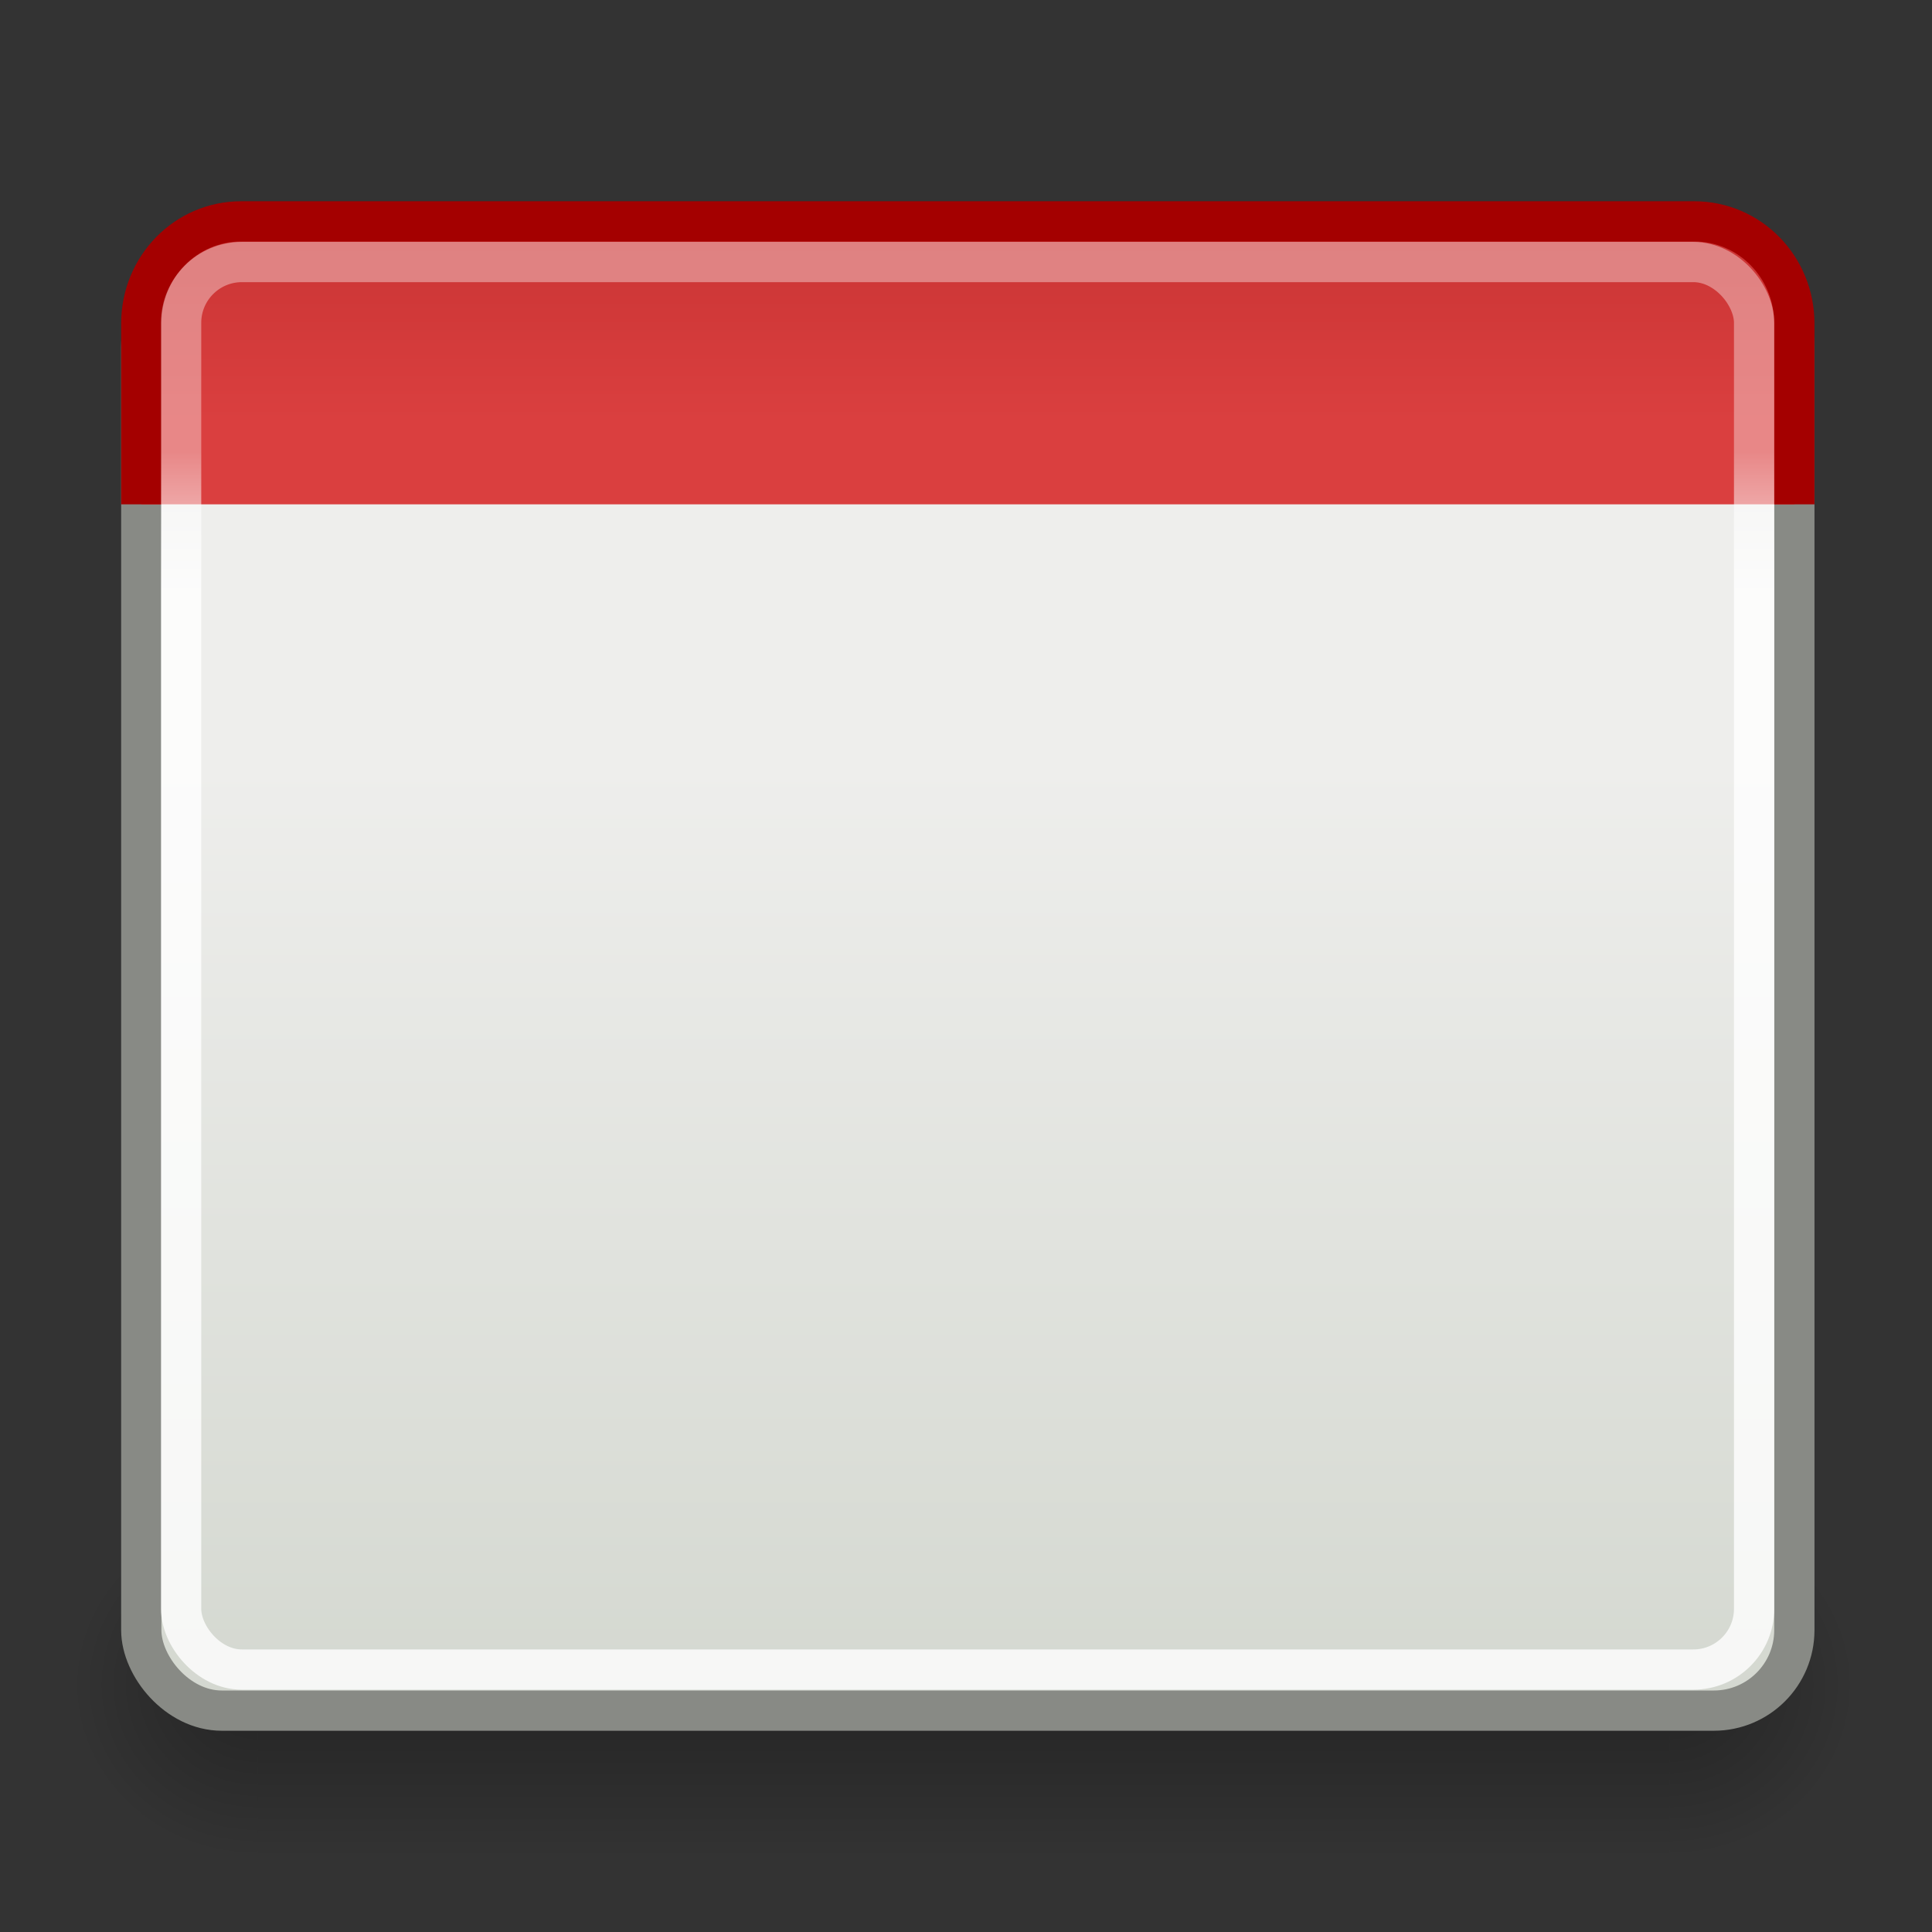 <svg xmlns:svg="http://www.w3.org/2000/svg" xmlns="http://www.w3.org/2000/svg" xmlns:xlink="http://www.w3.org/1999/xlink" width="48" height="48" id="svg11300"><rect width="100%" height="100%" fill="#333333" stroke="none"/><defs id="defs3"><linearGradient id="linearGradient5534"><stop offset="0" id="stop5536" style="stop-color:#c22f2f;stop-opacity:1"/><stop offset="1" id="stop5538" style="stop-color:#da3f3f;stop-opacity:1"/></linearGradient><linearGradient id="linearGradient47870"><stop id="stop47872" offset="0" style="stop-color:#000000;stop-opacity:0"/><stop id="stop47878" offset="0.5" style="stop-color:#000000;stop-opacity:1"/><stop id="stop47874" offset="1" style="stop-color:#000000;stop-opacity:0"/></linearGradient><linearGradient id="linearGradient51765"><stop id="stop51767" offset="0" style="stop-color:#000000;stop-opacity:1"/><stop id="stop51769" offset="1" style="stop-color:#000000;stop-opacity:0"/></linearGradient><linearGradient id="linearGradient2781"><stop id="stop2783" offset="0" style="stop-color:#d3d7cf;stop-opacity:1"/><stop id="stop2785" offset="1" style="stop-color:#eeeeec;stop-opacity:1"/></linearGradient><linearGradient id="linearGradient3674"><stop id="stop3676" offset="0" style="stop-color:#3465a4;stop-opacity:1"/><stop id="stop3678" offset="1" style="stop-color:#729fcf;stop-opacity:1"/></linearGradient><linearGradient id="linearGradient3690"><stop id="stop3692" offset="0" style="stop-color:white;stop-opacity:1"/><stop id="stop3694" offset="1" style="stop-color:white;stop-opacity:0.47"/></linearGradient><linearGradient xlink:href="#linearGradient47870" id="linearGradient2282" gradientUnits="userSpaceOnUse" gradientTransform="matrix(0.979,0,0,0.715,-8.501,52.113)" x1="32.08" y1="-14.4" x2="32.08" y2="-5.56"/><radialGradient xlink:href="#linearGradient51765" id="radialGradient2284" gradientUnits="userSpaceOnUse" gradientTransform="matrix(1.958,-8.146468e-7,6.6614241e-7,1.457,-59.018,62.738)" cx="51.44" cy="-12.2" fx="51.44" fy="-12.2" r="2.17"/><radialGradient xlink:href="#linearGradient51765" id="radialGradient2286" gradientUnits="userSpaceOnUse" gradientTransform="matrix(-1.958,-9.2540676e-8,-1.2888861e-7,1.457,110.018,62.738)" cx="51.44" cy="-12.2" fx="51.44" fy="-12.2" r="2.17"/><linearGradient xlink:href="#linearGradient3690" id="linearGradient2289" gradientUnits="userSpaceOnUse" gradientTransform="matrix(1.261,0,0,1.206,-7.473,-4.946)" x1="9.5" y1="16.26" x2="9.5" y2="13.41"/><linearGradient xlink:href="#linearGradient5534" id="linearGradient2292" gradientUnits="userSpaceOnUse" gradientTransform="matrix(1.245,0,0,1.271,-7.074,-5.302)" x1="23.07" y1="6.8" x2="23.07" y2="12.4"/><linearGradient xlink:href="#linearGradient2781" id="linearGradient2295" gradientUnits="userSpaceOnUse" gradientTransform="matrix(1.245,0,0,1.177,-7.074,-3.983)" x1="24.93" y1="40" x2="24.93" y2="19.54"/><linearGradient id="linearGradient4138"><stop id="stop4140" offset="0" style="stop-color:#3465a4;stop-opacity:1"/><stop id="stop4142" offset="1" style="stop-color:#3465a4;stop-opacity:0"/></linearGradient><linearGradient xlink:href="#linearGradient4138" id="linearGradient2275" gradientUnits="userSpaceOnUse" gradientTransform="matrix(1.763,0,0,-1.732,-16.443,56.989)" x1="22.96" y1="13.43" x2="22.96" y2="27.14"/><linearGradient y2="41.84" x2="30.03" y1="37.67" x1="36.2" gradientUnits="userSpaceOnUse" id="linearGradient2926" xlink:href="#linearGradient3307"/><linearGradient y2="52.81" x2="33.36" y1="37.39" x1="33.36" gradientUnits="userSpaceOnUse" id="linearGradient2924" xlink:href="#linearGradient3315"/><linearGradient y2="51.47" x2="33.23" y1="44.89" x1="38.05" gradientUnits="userSpaceOnUse" id="linearGradient2922" xlink:href="#linearGradient3355"/><linearGradient y2="50.42" x2="33.67" y1="46.09" x1="35.2" gradientUnits="userSpaceOnUse" id="linearGradient2920" xlink:href="#linearGradient3331"/><linearGradient id="linearGradient3355"><stop id="stop3357" offset="0" style="stop-color:#6f716c;stop-opacity:1"/><stop id="stop3359" offset="1" style="stop-color:#888a85;stop-opacity:0"/></linearGradient><linearGradient id="linearGradient3331"><stop offset="0" id="stop3333" style="stop-color:#d3d7cf;stop-opacity:1"/><stop offset="1" id="stop3335" style="stop-color:#d3d7cf;stop-opacity:0"/></linearGradient><linearGradient id="linearGradient3315"><stop offset="0" id="stop3317" style="stop-color:white;stop-opacity:1"/><stop offset="1" id="stop3319" style="stop-color:white;stop-opacity:0"/></linearGradient><linearGradient id="linearGradient3307"><stop offset="0" id="stop3309" style="stop-color:#888a85;stop-opacity:1"/><stop offset="1" id="stop3311" style="stop-color:#888a85;stop-opacity:0"/></linearGradient><linearGradient y2="13.41" x2="9.5" y1="16.26" x1="9.5" gradientTransform="translate(5,-6)" gradientUnits="userSpaceOnUse" id="linearGradient2554" xlink:href="#linearGradient3690"/><linearGradient y2="12.4" x2="23.07" y1="6.8" x1="23.07" gradientTransform="translate(5,-6)" gradientUnits="userSpaceOnUse" id="linearGradient2552" xlink:href="#linearGradient3674"/><linearGradient y2="19.54" x2="24.93" y1="40" x1="24.93" gradientTransform="translate(5,-6)" gradientUnits="userSpaceOnUse" id="linearGradient2550" xlink:href="#linearGradient2781"/><linearGradient x1="32.08" y1="-14.4" x2="32.08" y2="-5.56" id="linearGradient54729" xlink:href="#linearGradient47870" gradientUnits="userSpaceOnUse" gradientTransform="matrix(0.979,0,0,0.715,-8.501,52.113)"/><radialGradient cx="51.44" cy="-12.2" r="2.17" fx="51.44" fy="-12.2" id="radialGradient54731" xlink:href="#linearGradient51765" gradientUnits="userSpaceOnUse" gradientTransform="matrix(1.958,-8.146468e-7,6.6614241e-7,1.457,-59.018,62.738)"/><radialGradient cx="51.44" cy="-12.2" r="2.17" fx="51.44" fy="-12.2" id="radialGradient54733" xlink:href="#linearGradient51765" gradientUnits="userSpaceOnUse" gradientTransform="matrix(-1.958,-9.2540676e-8,-1.2888861e-7,1.457,110.018,62.738)"/><linearGradient xlink:href="#linearGradient3331" id="linearGradient2401" gradientUnits="userSpaceOnUse" x1="35.2" y1="46.09" x2="33.67" y2="50.42"/><linearGradient xlink:href="#linearGradient3355" id="linearGradient2403" gradientUnits="userSpaceOnUse" x1="38.05" y1="44.89" x2="33.23" y2="51.47"/><linearGradient xlink:href="#linearGradient3315" id="linearGradient2405" gradientUnits="userSpaceOnUse" x1="33.36" y1="37.39" x2="33.36" y2="52.81"/><linearGradient xlink:href="#linearGradient3307" id="linearGradient2407" gradientUnits="userSpaceOnUse" x1="36.2" y1="37.67" x2="30.03" y2="41.84"/></defs><g id="layer1"><g transform="matrix(1.084,0,0,1.362,-3.703,-19.379)" id="g54724"><rect width="32.36" height="6.32" x="9.32" y="41.81" id="rect46899" style="fill-rule:evenodd;fill:url(#linearGradient2282);opacity:0.3"/><path d="M41.68 41.8L41.68 48.13C44.02 48.1 45.93 46.71 45.93 44.97 45.93 43.24 44.02 41.82 41.68 41.8z" id="path48849" style="fill-rule:evenodd;fill:url(#radialGradient2284);opacity:0.3"/><path d="M9.32 41.8L9.32 48.13C6.98 48.1 5.07 46.71 5.07 44.97 5.07 43.24 6.98 41.82 9.32 41.8z" id="path52742" style="fill-rule:evenodd;fill:url(#radialGradient2286);opacity:0.3"/></g><rect id="rect1915" width="41.07" height="35.89" x="3.51" y="6.61" rx="2" ry="2" style="fill:url(#linearGradient2295);stroke-miterlimit:4;stroke-width:1;stroke:#888a85"/><path d="M3.51 12.53L3.51 8.04C3.51 6.63 4.62 5.5 5.99 5.5L42.09 5.5C43.47 5.5 44.58 6.63 44.58 8.04L44.58 12.53" id="path1917" style="fill:url(#linearGradient2292);stroke-miterlimit:4;stroke-width:1;stroke:#a40000"/><rect id="rect1919" width="39.08" height="34.97" x="4.5" y="6.51" rx="1.51" ry="1.51" style="fill:none;opacity:0.8;stroke-miterlimit:4;stroke-width:1;stroke:url(#linearGradient2289)"/><g id="g2721" transform="translate(-11.173,-40.076)" display="inline"/></g></svg>